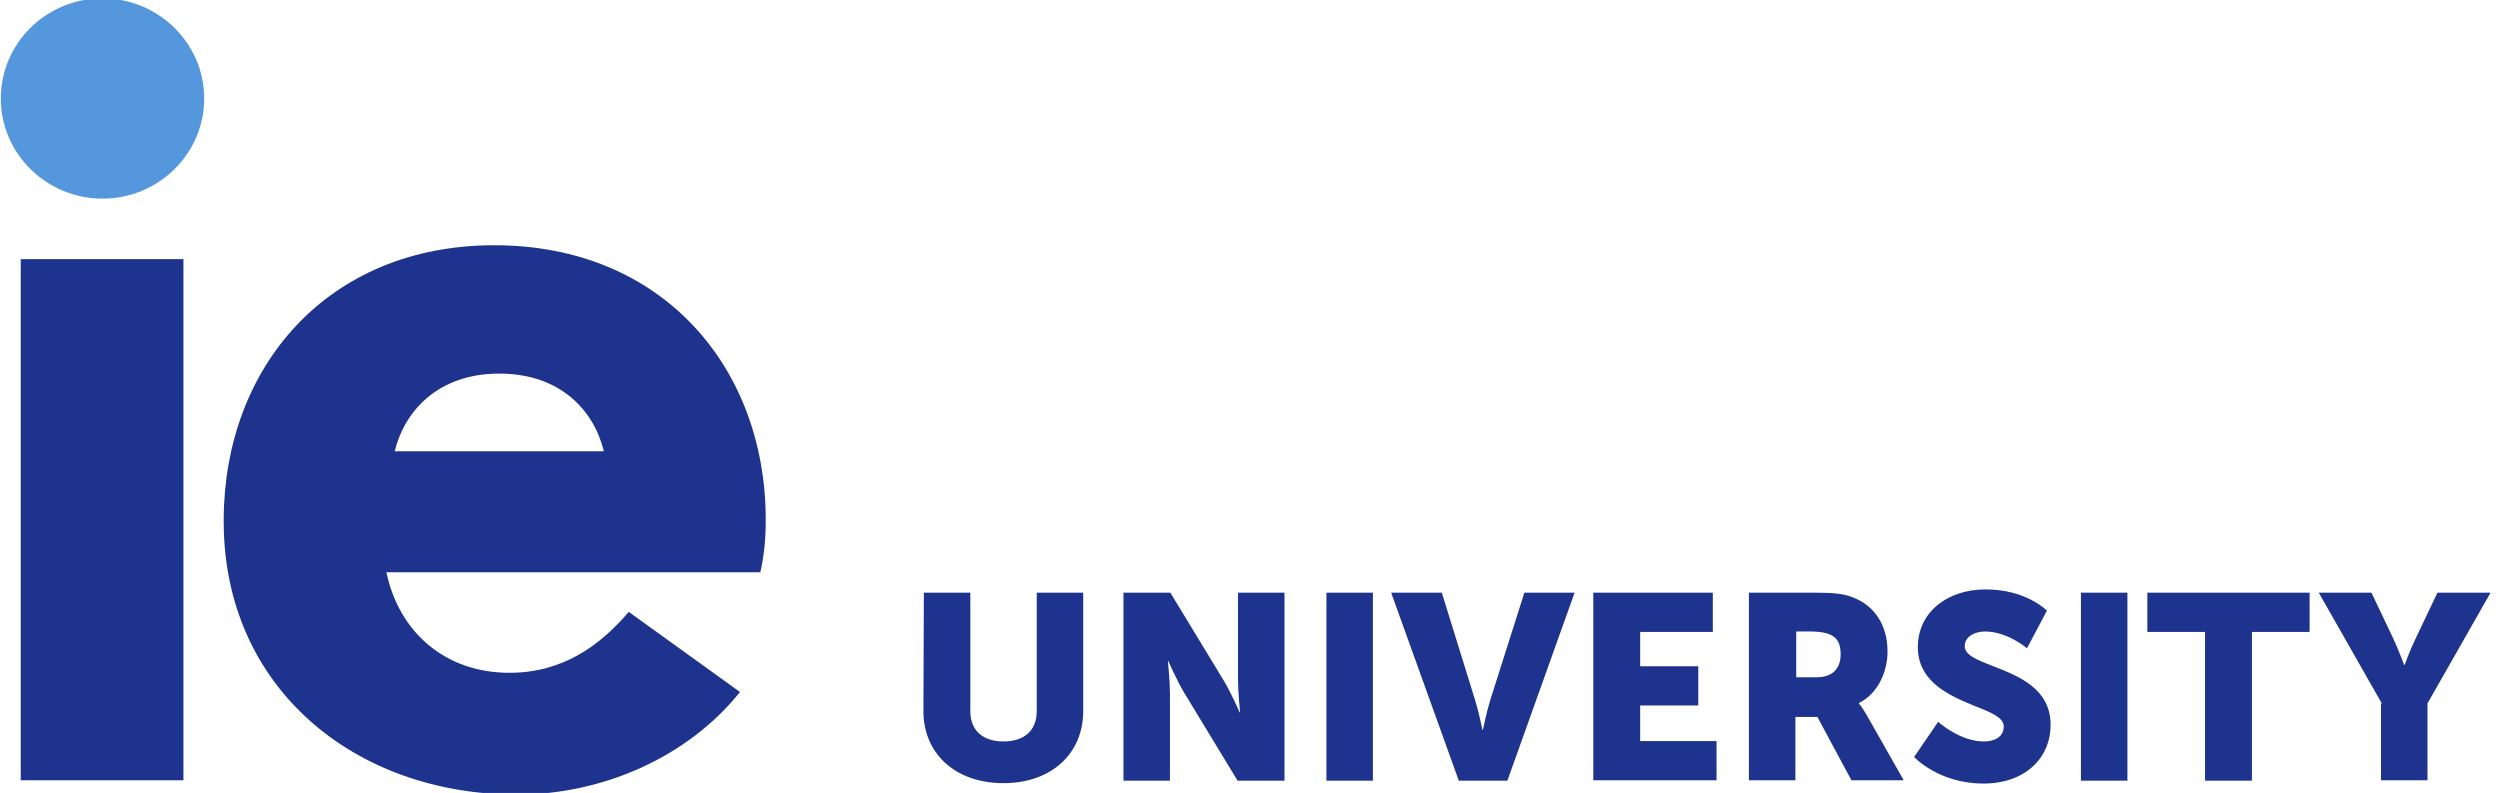 <svg width="227" height="72" viewBox="0 0 227 72" fill="none" xmlns="http://www.w3.org/2000/svg">
<g clip-path="url(#clip0_4_128)">
<path d="M9.308 -0.148C14.395 -0.148 18.541 3.934 18.541 8.944C18.541 13.955 14.395 18.037 9.308 18.037C4.221 18.037 0.075 13.955 0.075 8.944C0.075 3.934 4.183 -0.148 9.308 -0.148Z" fill="#5597DC"/>
<path d="M69.527 47.097V47.357C69.527 48.953 69.377 50.474 69.037 51.959H35.084C36.252 57.489 40.511 61.089 46.239 61.089C51.1 61.089 54.454 58.639 57.092 55.559L67.191 62.833C62.443 68.771 54.68 72.148 46.955 72.148C32.182 72.148 20.312 62.425 20.312 47.357V47.097C20.387 33.365 29.695 22.268 44.882 22.268C60.144 22.268 69.49 33.365 69.527 47.097ZM35.838 40.973H54.831C53.926 37.262 50.874 33.922 45.334 33.922C39.794 33.922 36.742 37.299 35.838 40.973ZM1.884 23.53H16.656V70.85H1.884V23.53ZM175.985 65.542C175.985 65.542 177.945 67.324 180.131 67.324C180.997 67.324 181.939 66.99 181.939 65.951C181.939 65.171 180.809 64.689 179.377 64.132C177.116 63.204 174.139 61.979 174.139 58.751C174.139 55.596 176.814 53.518 180.281 53.518C184.012 53.518 185.859 55.447 185.859 55.447L184.05 58.862C184.05 58.862 182.279 57.34 180.244 57.34C179.377 57.34 178.397 57.748 178.397 58.676C178.397 59.493 179.565 59.938 180.997 60.495C183.258 61.386 186.198 62.499 186.198 65.839C186.198 68.697 184.012 71.146 180.093 71.146C176.023 71.146 173.8 68.734 173.8 68.734L175.985 65.542ZM106.269 53.815H102.011V70.887H106.232V62.944C106.232 61.868 106.043 60.012 106.043 60.012H106.081C106.081 60.012 106.872 61.831 107.551 62.944L112.374 70.887H116.633V53.815H112.412V61.757C112.412 62.833 112.6 64.689 112.6 64.689H112.563C112.563 64.689 111.771 62.87 111.093 61.757L106.269 53.815ZM88.106 53.815H83.885L83.847 64.577C83.847 68.4 86.711 71.109 91.12 71.109C95.492 71.109 98.356 68.4 98.356 64.577V53.815H94.135V64.577C94.135 66.396 92.929 67.324 91.12 67.324C89.274 67.324 88.106 66.359 88.106 64.577V53.815ZM120.439 53.815H124.659V70.887H120.439V53.815ZM130.915 53.815H126.317L132.46 70.887H136.869L142.974 53.815H138.414L135.324 63.538C134.985 64.615 134.646 66.285 134.646 66.285H134.608C134.608 66.285 134.269 64.615 133.93 63.538L130.915 53.815ZM144.67 53.815H155.523V57.377H148.928V60.495H154.204V64.058H148.928V67.287H155.862V70.85H144.67V53.815ZM164.831 53.815H158.801V70.85H163.022V65.097H165.019L168.109 70.85H172.857L169.466 64.874C169.051 64.169 168.788 63.872 168.788 63.872V63.835C170.521 62.981 171.388 60.977 171.388 59.159C171.388 56.709 170.144 54.928 168.185 54.223C167.431 53.926 166.602 53.815 164.831 53.815ZM167.129 59.419C167.129 60.792 166.3 61.497 164.944 61.497H163.097V57.34H164.529C166.64 57.377 167.129 58.12 167.129 59.419ZM193.169 53.815H188.949V70.887H193.169V53.815ZM200.216 57.377H194.978V53.815H209.713V57.377H204.475V70.887H200.216V57.377ZM210.542 53.815L216.27 63.872H216.194V70.85H220.415V63.872L226.143 53.815H221.319L219.36 57.934C218.795 59.085 218.342 60.383 218.342 60.383H218.305C218.305 60.383 217.815 59.085 217.287 57.934L215.328 53.815H210.542Z" fill="#1D338D"/>
</g>
<defs>
<clipPath id="clip0_4_128">
<rect width="226.105" height="72" fill="white"/>
</clipPath>
</defs>
</svg>
